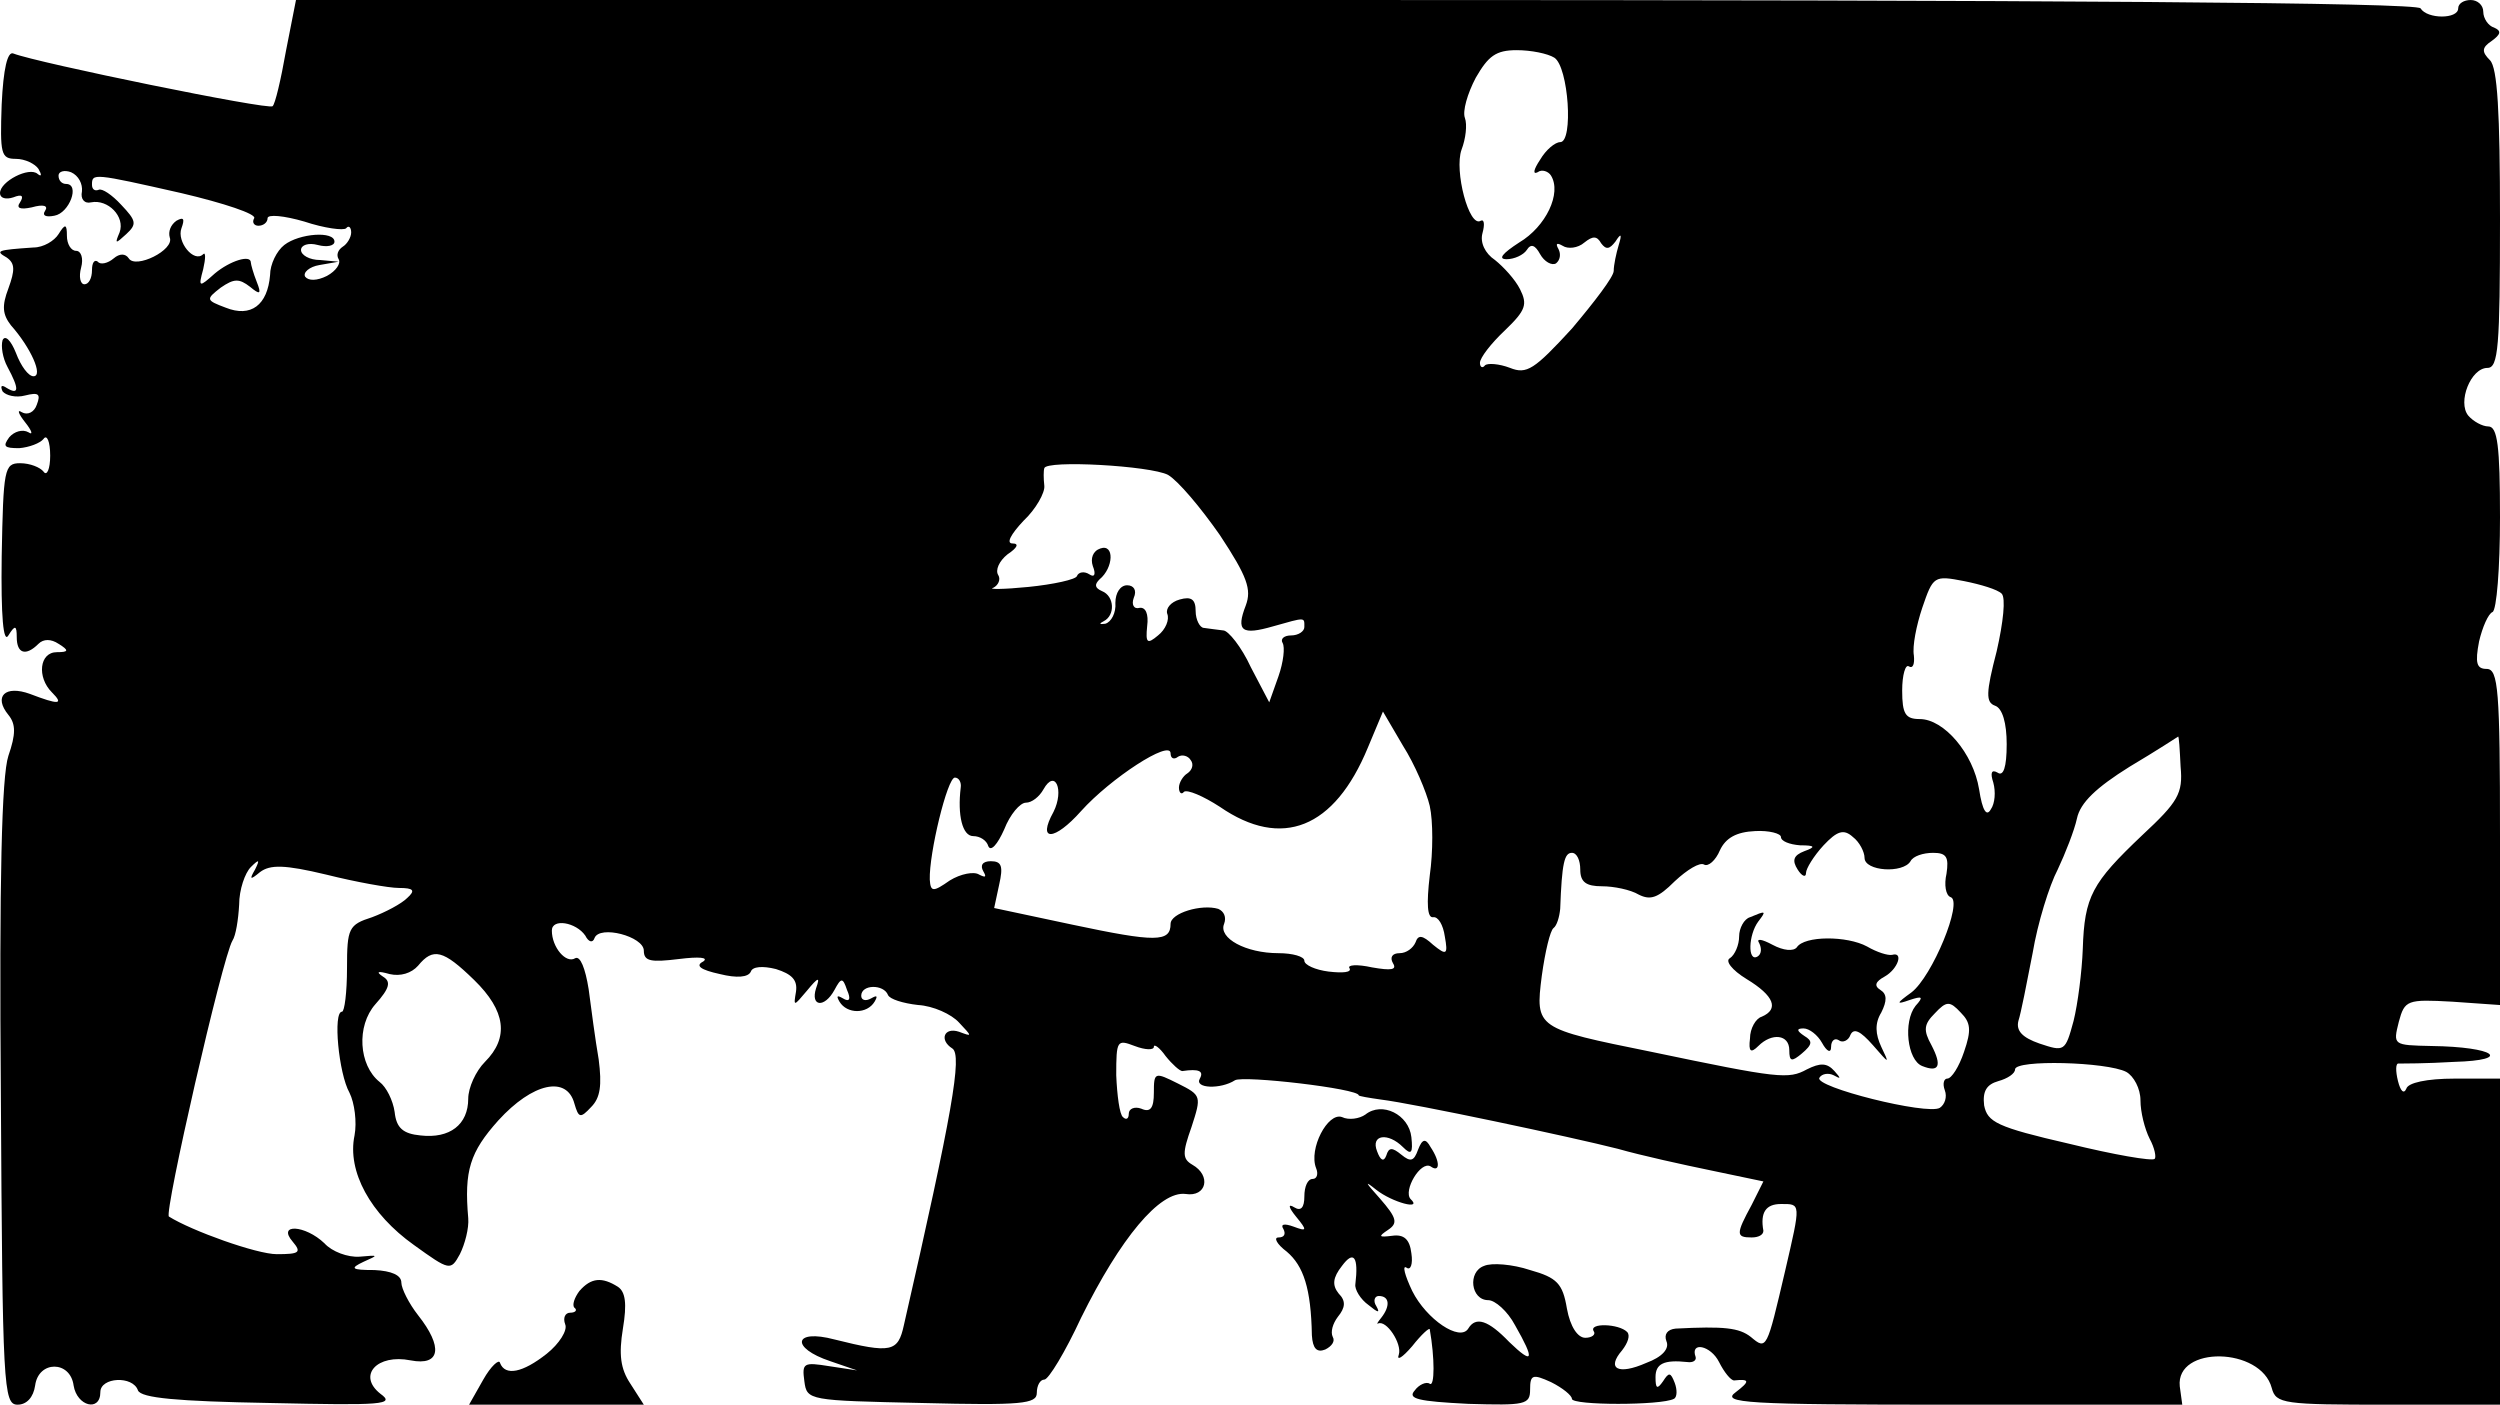 <?xml version="1.0" standalone="no"?>
<!DOCTYPE svg PUBLIC "-//W3C//DTD SVG 20010904//EN"
 "http://www.w3.org/TR/2001/REC-SVG-20010904/DTD/svg10.dtd">
<svg version="1.0" xmlns="http://www.w3.org/2000/svg"
 width="299pt" height="168pt" viewBox="0 0 299 168"
 preserveAspectRatio="xMidYMid meet">
<g transform="translate(0,168) scale(0.1,-0.1)"
fill="#000000" stroke="none">
<path d="M342 1619 c-6 -34 -13 -64 -16 -66 -4 -5 -282 52 -310 63 -7 3 -12
-18 -14 -61 -2 -59 -1 -65 17 -65 11 0 23 -6 27 -12 4 -7 4 -10 -1 -6 -10 9
-45 -9 -45 -23 0 -6 7 -8 16 -5 10 4 13 2 8 -6 -5 -7 0 -9 14 -6 14 4 20 2 16
-4 -4 -6 1 -8 11 -6 18 3 31 38 14 38 -5 0 -9 4 -9 10 0 5 7 7 15 4 9 -4 14
-14 13 -23 -2 -9 3 -15 11 -13 20 4 41 -17 34 -36 -6 -14 -5 -14 8 -2 13 12
12 16 -6 35 -11 12 -23 20 -27 18 -5 -2 -8 1 -8 6 0 14 1 14 107 -10 51 -12
90 -25 87 -30 -3 -5 0 -9 5 -9 6 0 11 4 11 9 0 5 20 3 44 -4 24 -8 47 -11 50
-8 3 4 6 1 6 -5 0 -6 -5 -14 -10 -17 -6 -4 -8 -10 -5 -15 3 -5 -3 -14 -14 -20
-12 -6 -22 -6 -26 -1 -3 5 5 12 17 14 l23 4 -22 2 c-13 0 -23 6 -23 12 0 6 9
9 20 6 11 -3 20 -1 20 4 0 13 -42 10 -60 -4 -9 -7 -17 -23 -17 -36 -3 -36 -23
-51 -53 -39 -24 9 -24 10 -6 24 16 11 22 11 35 1 12 -10 14 -9 8 6 -4 10 -7
21 -7 23 0 10 -25 2 -43 -13 -19 -17 -20 -17 -14 5 3 13 3 21 0 18 -11 -11
-32 15 -26 31 4 11 3 14 -6 9 -7 -5 -10 -13 -8 -20 6 -15 -41 -38 -49 -25 -4
6 -11 6 -18 0 -7 -6 -16 -8 -19 -4 -4 3 -7 -1 -7 -10 0 -10 -4 -17 -9 -17 -5
0 -7 9 -4 20 3 11 0 20 -6 20 -6 0 -11 8 -11 18 0 14 -2 15 -10 2 -5 -8 -18
-16 -30 -16 -44 -3 -46 -4 -32 -12 10 -7 10 -15 2 -37 -8 -21 -7 -31 3 -44 24
-27 39 -61 27 -61 -6 0 -15 12 -21 28 -6 15 -13 22 -16 15 -2 -7 0 -21 6 -32
14 -26 14 -34 -1 -25 -6 4 -8 3 -5 -4 4 -5 16 -8 27 -5 16 4 19 2 14 -11 -3
-9 -11 -13 -18 -9 -6 4 -4 -2 4 -12 8 -10 10 -16 4 -12 -7 4 -17 1 -23 -6 -8
-11 -6 -13 12 -13 12 1 25 6 29 11 4 6 8 -3 8 -20 0 -16 -4 -25 -8 -19 -4 5
-16 10 -28 10 -19 0 -20 -7 -22 -111 -1 -73 2 -105 8 -95 8 13 10 12 10 -2 0
-20 11 -23 26 -8 6 6 15 6 24 0 13 -8 12 -10 -2 -10 -21 0 -24 -30 -6 -48 15
-15 8 -15 -26 -2 -30 11 -44 -3 -26 -25 9 -11 9 -23 0 -49 -8 -24 -11 -148 -9
-405 2 -350 3 -371 20 -371 11 0 19 9 21 23 4 30 42 30 46 0 4 -25 32 -32 32
-8 0 18 39 20 45 2 4 -9 46 -13 158 -15 135 -3 150 -2 132 11 -28 22 -4 48 36
40 36 -7 39 16 9 54 -11 14 -20 32 -20 39 0 9 -12 14 -32 15 -28 0 -30 2 -13
10 18 8 18 8 -5 6 -14 -1 -33 6 -42 16 -23 22 -57 24 -38 2 11 -13 8 -15 -19
-15 -24 0 -102 28 -129 45 -6 4 64 310 76 330 4 6 7 25 8 43 0 18 7 38 14 45
10 10 11 9 5 -3 -7 -12 -6 -13 6 -3 12 9 29 9 79 -3 36 -9 75 -16 87 -16 18 0
20 -3 10 -12 -7 -7 -26 -17 -42 -23 -28 -9 -30 -13 -30 -61 0 -29 -3 -52 -6
-52 -11 0 -4 -74 9 -97 6 -12 9 -35 6 -51 -9 -43 19 -94 71 -131 43 -31 44
-31 55 -11 6 12 11 31 10 43 -5 57 2 79 36 117 41 45 82 54 91 20 5 -17 7 -18
20 -4 11 11 13 26 9 57 -4 23 -9 61 -12 84 -4 25 -10 40 -16 37 -11 -7 -28 13
-28 33 0 15 29 10 40 -6 4 -8 9 -9 11 -3 6 16 59 2 59 -15 0 -13 9 -14 42 -10
24 3 36 2 29 -3 -10 -5 -3 -10 20 -15 20 -5 34 -4 37 3 2 6 14 7 30 3 19 -6
26 -13 24 -27 -3 -18 -3 -18 13 1 14 17 16 17 11 3 -7 -22 10 -24 22 -2 8 15
10 15 15 0 5 -11 3 -15 -5 -10 -7 4 -8 3 -4 -4 9 -15 33 -15 42 0 4 7 3 8 -4
4 -7 -4 -12 -2 -12 3 0 14 27 14 32 1 2 -5 18 -10 36 -12 18 -1 40 -11 49 -21
16 -17 16 -17 0 -11 -18 6 -24 -10 -8 -20 12 -8 0 -77 -58 -331 -7 -32 -15
-34 -83 -17 -49 13 -53 -10 -5 -26 l32 -11 -33 5 c-31 5 -33 4 -30 -18 3 -23
5 -23 141 -26 119 -3 137 -1 137 12 0 9 4 16 9 16 5 0 25 33 44 74 47 95 94
152 125 148 25 -4 31 22 8 35 -12 7 -12 14 -1 45 12 37 12 38 -16 52 -28 14
-29 14 -29 -11 0 -18 -4 -24 -15 -19 -8 3 -15 0 -15 -6 0 -6 -3 -8 -7 -4 -4 3
-7 26 -8 50 0 42 1 43 22 35 13 -5 23 -5 23 -1 0 4 7 -1 14 -11 8 -10 17 -18
20 -18 20 3 26 0 21 -9 -7 -12 25 -13 42 -2 10 6 148 -10 148 -18 0 -1 12 -3
26 -5 41 -5 229 -45 284 -59 28 -8 78 -19 112 -26 l62 -13 -14 -28 c-19 -35
-19 -39 0 -39 8 0 14 3 14 8 -4 22 3 32 21 32 24 0 24 2 5 -80 -22 -94 -22
-95 -41 -79 -14 11 -32 13 -90 10 -10 -1 -14 -7 -11 -15 4 -9 -5 -19 -24 -26
-34 -15 -48 -7 -29 15 7 9 10 18 6 22 -10 10 -46 11 -40 1 3 -4 -2 -8 -10 -8
-9 0 -18 13 -22 35 -5 30 -12 37 -44 46 -21 7 -46 9 -55 5 -20 -7 -16 -41 5
-41 8 0 23 -13 32 -30 24 -42 22 -48 -7 -20 -25 26 -40 31 -49 16 -10 -16 -50
11 -67 45 -9 19 -12 31 -7 28 5 -4 8 4 6 17 -2 17 -9 23 -23 21 -16 -2 -17 -1
-5 7 12 8 11 14 -10 38 -17 19 -19 22 -4 10 19 -15 56 -25 41 -11 -9 10 12 46
24 39 11 -8 12 5 0 23 -6 11 -10 10 -15 -3 -5 -14 -9 -15 -20 -6 -11 9 -15 9
-18 -1 -3 -8 -7 -6 -11 5 -8 20 13 23 31 5 10 -10 12 -7 10 12 -3 27 -35 43
-55 27 -7 -5 -20 -7 -28 -3 -17 6 -40 -38 -31 -61 3 -7 1 -13 -4 -13 -6 0 -10
-9 -10 -21 0 -13 -4 -18 -12 -13 -8 5 -7 0 2 -11 14 -17 13 -18 -3 -12 -11 4
-16 3 -12 -3 3 -6 1 -10 -6 -10 -6 0 -2 -8 10 -17 20 -17 29 -44 30 -100 1
-16 6 -21 16 -17 8 4 12 10 9 15 -3 6 0 16 6 24 9 11 10 19 1 28 -8 10 -7 19
4 33 14 19 20 11 16 -22 -1 -6 6 -18 16 -25 11 -9 14 -10 9 -1 -4 6 -2 12 3
12 13 0 14 -12 3 -26 -4 -5 -6 -8 -4 -7 10 5 29 -24 25 -37 -3 -8 4 -4 16 10
11 14 21 23 21 20 6 -34 6 -69 0 -65 -4 3 -13 -1 -18 -8 -9 -10 4 -13 64 -16
68 -2 74 -1 74 17 0 18 3 19 25 9 14 -7 25 -16 25 -20 0 -8 107 -8 122 0 4 2
4 11 1 19 -5 13 -7 13 -14 2 -7 -10 -9 -9 -9 5 0 16 10 21 38 18 7 -1 11 2 10
6 -7 19 18 14 28 -6 6 -12 14 -22 18 -22 19 2 19 -1 2 -14 -18 -13 11 -15 257
-15 l277 0 -3 22 c-5 49 97 47 110 -2 5 -19 14 -20 139 -20 l134 0 0 195 0
195 -54 0 c-34 0 -56 -5 -58 -12 -3 -7 -7 -3 -10 9 -3 12 -3 22 1 21 3 0 33 0
66 2 71 2 49 18 -27 19 -46 1 -46 1 -39 29 7 26 10 27 64 24 l57 -4 0 201 c0
176 -2 201 -16 201 -12 0 -14 7 -9 33 4 17 11 33 16 35 5 2 9 53 9 113 0 86
-3 109 -14 109 -7 0 -18 6 -24 13 -13 16 3 57 23 57 13 0 15 25 15 178 0 128
-3 181 -12 190 -10 10 -10 15 2 23 11 8 12 12 3 16 -7 2 -13 11 -13 19 0 8 -7
14 -15 14 -8 0 -15 -4 -15 -10 0 -13 -37 -13 -45 0 -4 7 -440 10 -1274 10
l-1267 0 -12 -61z m1517 -8 c17 -11 23 -101 7 -101 -6 0 -17 -9 -24 -21 -8
-12 -9 -18 -3 -15 5 4 13 1 16 -4 13 -21 -6 -61 -38 -80 -20 -13 -26 -20 -15
-20 9 0 20 5 24 11 5 8 10 6 16 -5 5 -9 14 -14 19 -11 5 4 6 11 3 17 -4 7 -2
8 5 4 6 -4 18 -3 26 4 10 8 15 8 20 -1 6 -8 10 -7 17 2 7 11 8 9 4 -4 -3 -10
-6 -24 -6 -31 0 -7 -23 -37 -50 -69 -45 -49 -54 -55 -74 -47 -13 5 -27 6 -30
3 -3 -4 -6 -2 -6 3 0 6 13 23 30 39 25 24 27 31 18 49 -6 12 -20 27 -30 35
-12 8 -18 21 -15 32 3 11 2 17 -2 15 -14 -9 -32 60 -23 85 5 13 7 30 4 38 -3
8 3 29 13 48 15 26 24 33 49 33 17 0 37 -4 45 -9z m-462 -499 c12 -7 39 -39
62 -72 33 -50 38 -65 31 -84 -12 -31 -5 -36 33 -25 39 11 37 11 37 -1 0 -5 -7
-10 -16 -10 -8 0 -13 -4 -10 -9 3 -5 1 -23 -5 -40 l-11 -31 -22 42 c-11 24
-27 44 -33 44 -7 1 -17 2 -23 3 -5 0 -10 10 -10 20 0 14 -5 18 -19 14 -11 -3
-17 -11 -15 -17 3 -7 -2 -19 -11 -26 -13 -11 -15 -9 -13 11 2 15 -2 23 -9 22
-7 -2 -10 4 -7 12 4 9 0 15 -8 15 -8 0 -14 -9 -14 -21 1 -12 -5 -23 -12 -25
-7 -1 -8 0 -2 3 14 7 13 30 -2 36 -9 4 -9 8 -3 14 17 14 18 43 1 37 -9 -3 -12
-12 -9 -21 4 -10 2 -14 -4 -10 -6 4 -13 3 -15 -2 -1 -4 -28 -10 -58 -13 -30
-3 -49 -3 -42 -1 6 3 9 10 6 15 -4 6 1 17 11 25 12 8 14 13 6 13 -8 0 -2 11
13 27 15 14 26 34 25 42 -1 9 -1 18 0 21 2 10 127 3 148 -8z m997 -142 c5 -5
2 -34 -6 -69 -13 -50 -13 -61 -2 -65 9 -3 14 -21 14 -46 0 -28 -4 -39 -11 -34
-7 4 -9 0 -5 -12 3 -11 2 -25 -3 -32 -5 -9 -10 -2 -14 24 -7 43 -42 84 -71 84
-17 0 -21 6 -21 34 0 19 4 32 8 29 5 -3 7 3 6 13 -2 11 3 36 10 57 13 38 14
39 50 32 20 -4 40 -10 45 -15z m-684 -254 c4 -18 4 -55 0 -83 -4 -34 -3 -51 4
-50 6 1 12 -9 14 -23 4 -22 2 -23 -14 -10 -13 12 -18 12 -21 3 -3 -7 -11 -13
-19 -13 -9 0 -12 -5 -8 -12 5 -8 -2 -9 -25 -5 -18 4 -30 3 -27 -1 3 -5 -8 -6
-25 -4 -16 2 -29 8 -29 13 0 5 -14 9 -31 9 -39 0 -72 18 -65 35 3 8 0 15 -7
18 -20 6 -57 -5 -57 -18 0 -22 -18 -22 -117 -1 l-94 20 6 28 c5 22 3 28 -10
28 -10 0 -13 -5 -9 -12 4 -7 3 -8 -5 -4 -6 4 -22 1 -35 -7 -20 -14 -23 -14
-24 1 -1 31 21 122 30 122 5 0 8 -6 7 -12 -4 -33 2 -58 15 -58 8 0 16 -5 18
-12 3 -7 11 2 19 20 7 18 19 32 26 32 7 0 16 7 21 16 14 25 25 -1 12 -27 -20
-36 1 -35 33 1 35 39 107 86 107 69 0 -6 4 -8 9 -4 5 3 12 1 15 -4 4 -5 2 -12
-4 -16 -5 -3 -10 -11 -10 -17 0 -6 3 -9 6 -5 4 3 23 -5 43 -18 74 -51 137 -26
177 71 l18 43 24 -41 c14 -22 28 -55 32 -72z m898 47 c3 -32 -3 -42 -46 -82
-60 -57 -69 -73 -71 -136 -1 -27 -6 -66 -11 -86 -10 -37 -11 -37 -41 -27 -20
7 -28 15 -25 27 3 9 10 45 17 81 6 36 20 81 30 100 9 19 20 47 23 61 4 19 23
37 63 62 32 19 58 36 58 36 1 1 2 -15 3 -36z m-478 -84 c0 -5 10 -9 23 -10 18
0 19 -2 5 -7 -13 -5 -15 -11 -8 -22 5 -8 10 -10 10 -4 0 5 9 20 21 33 16 17
24 20 35 10 8 -6 14 -18 14 -25 0 -16 46 -19 55 -4 3 6 15 10 27 10 16 0 19
-5 16 -25 -3 -13 -1 -26 5 -28 15 -5 -22 -95 -47 -114 -18 -13 -19 -15 -2 -9
15 5 17 4 7 -7 -15 -19 -10 -65 8 -72 20 -8 24 0 11 25 -10 18 -9 25 4 38 14
15 18 15 31 1 12 -12 13 -21 4 -47 -6 -18 -15 -32 -20 -32 -4 0 -6 -6 -3 -14
3 -8 0 -17 -6 -21 -15 -9 -151 25 -144 36 3 5 11 6 17 3 9 -5 9 -4 1 5 -9 10
-17 10 -33 2 -22 -12 -33 -11 -186 21 -138 28 -139 28 -131 91 4 29 10 54 14
57 4 3 7 13 8 23 2 55 5 67 14 67 6 0 10 -9 10 -20 0 -15 7 -20 26 -20 14 0
34 -4 44 -10 14 -7 23 -4 43 16 15 14 30 23 35 20 5 -3 14 5 19 17 7 15 20 22
42 23 17 1 31 -3 31 -7z m-1563 -171 c38 -37 42 -69 13 -98 -11 -11 -20 -31
-20 -44 0 -31 -22 -48 -57 -44 -21 2 -29 9 -31 28 -2 14 -10 30 -18 36 -25 20
-28 67 -5 93 17 19 19 27 9 33 -9 6 -6 7 8 3 13 -3 26 1 34 10 18 22 30 19 67
-17z m1976 -110 c9 -5 17 -20 17 -34 0 -14 5 -34 11 -46 6 -11 8 -22 6 -24 -3
-3 -49 5 -102 18 -87 20 -98 26 -102 46 -2 17 3 25 17 29 11 3 20 9 20 14 0
12 110 9 133 -3z"/>
<path d="M2093 583 c-7 -2 -13 -13 -13 -23 0 -10 -5 -22 -11 -26 -6 -3 2 -14
20 -25 33 -20 39 -36 18 -45 -7 -2 -14 -14 -14 -26 -2 -16 1 -18 10 -9 16 16
37 14 37 -5 0 -14 3 -14 15 -4 13 11 13 15 3 21 -9 6 -10 9 -1 9 7 0 17 -8 22
-17 6 -11 11 -13 11 -5 0 7 4 11 9 8 5 -4 12 0 14 6 4 9 12 5 27 -12 20 -23
20 -23 10 -2 -7 15 -8 28 0 41 7 14 7 22 -1 27 -8 5 -6 10 5 16 16 9 23 30 9
26 -5 -1 -18 3 -30 10 -24 13 -75 13 -84 -1 -4 -5 -16 -4 -29 3 -13 7 -20 8
-16 2 3 -6 3 -13 -2 -16 -12 -7 -11 26 1 42 10 13 9 13 -10 5z"/>
<path d="M693 136 c-6 -8 -9 -17 -6 -20 4 -3 1 -6 -5 -6 -6 0 -9 -6 -6 -14 3
-7 -7 -23 -22 -35 -29 -23 -50 -27 -56 -11 -1 5 -11 -4 -20 -20 l-17 -30 105
0 104 0 -16 25 c-12 18 -14 35 -9 66 5 30 3 44 -6 50 -19 12 -32 11 -46 -5z"/>
</g>
</svg>
